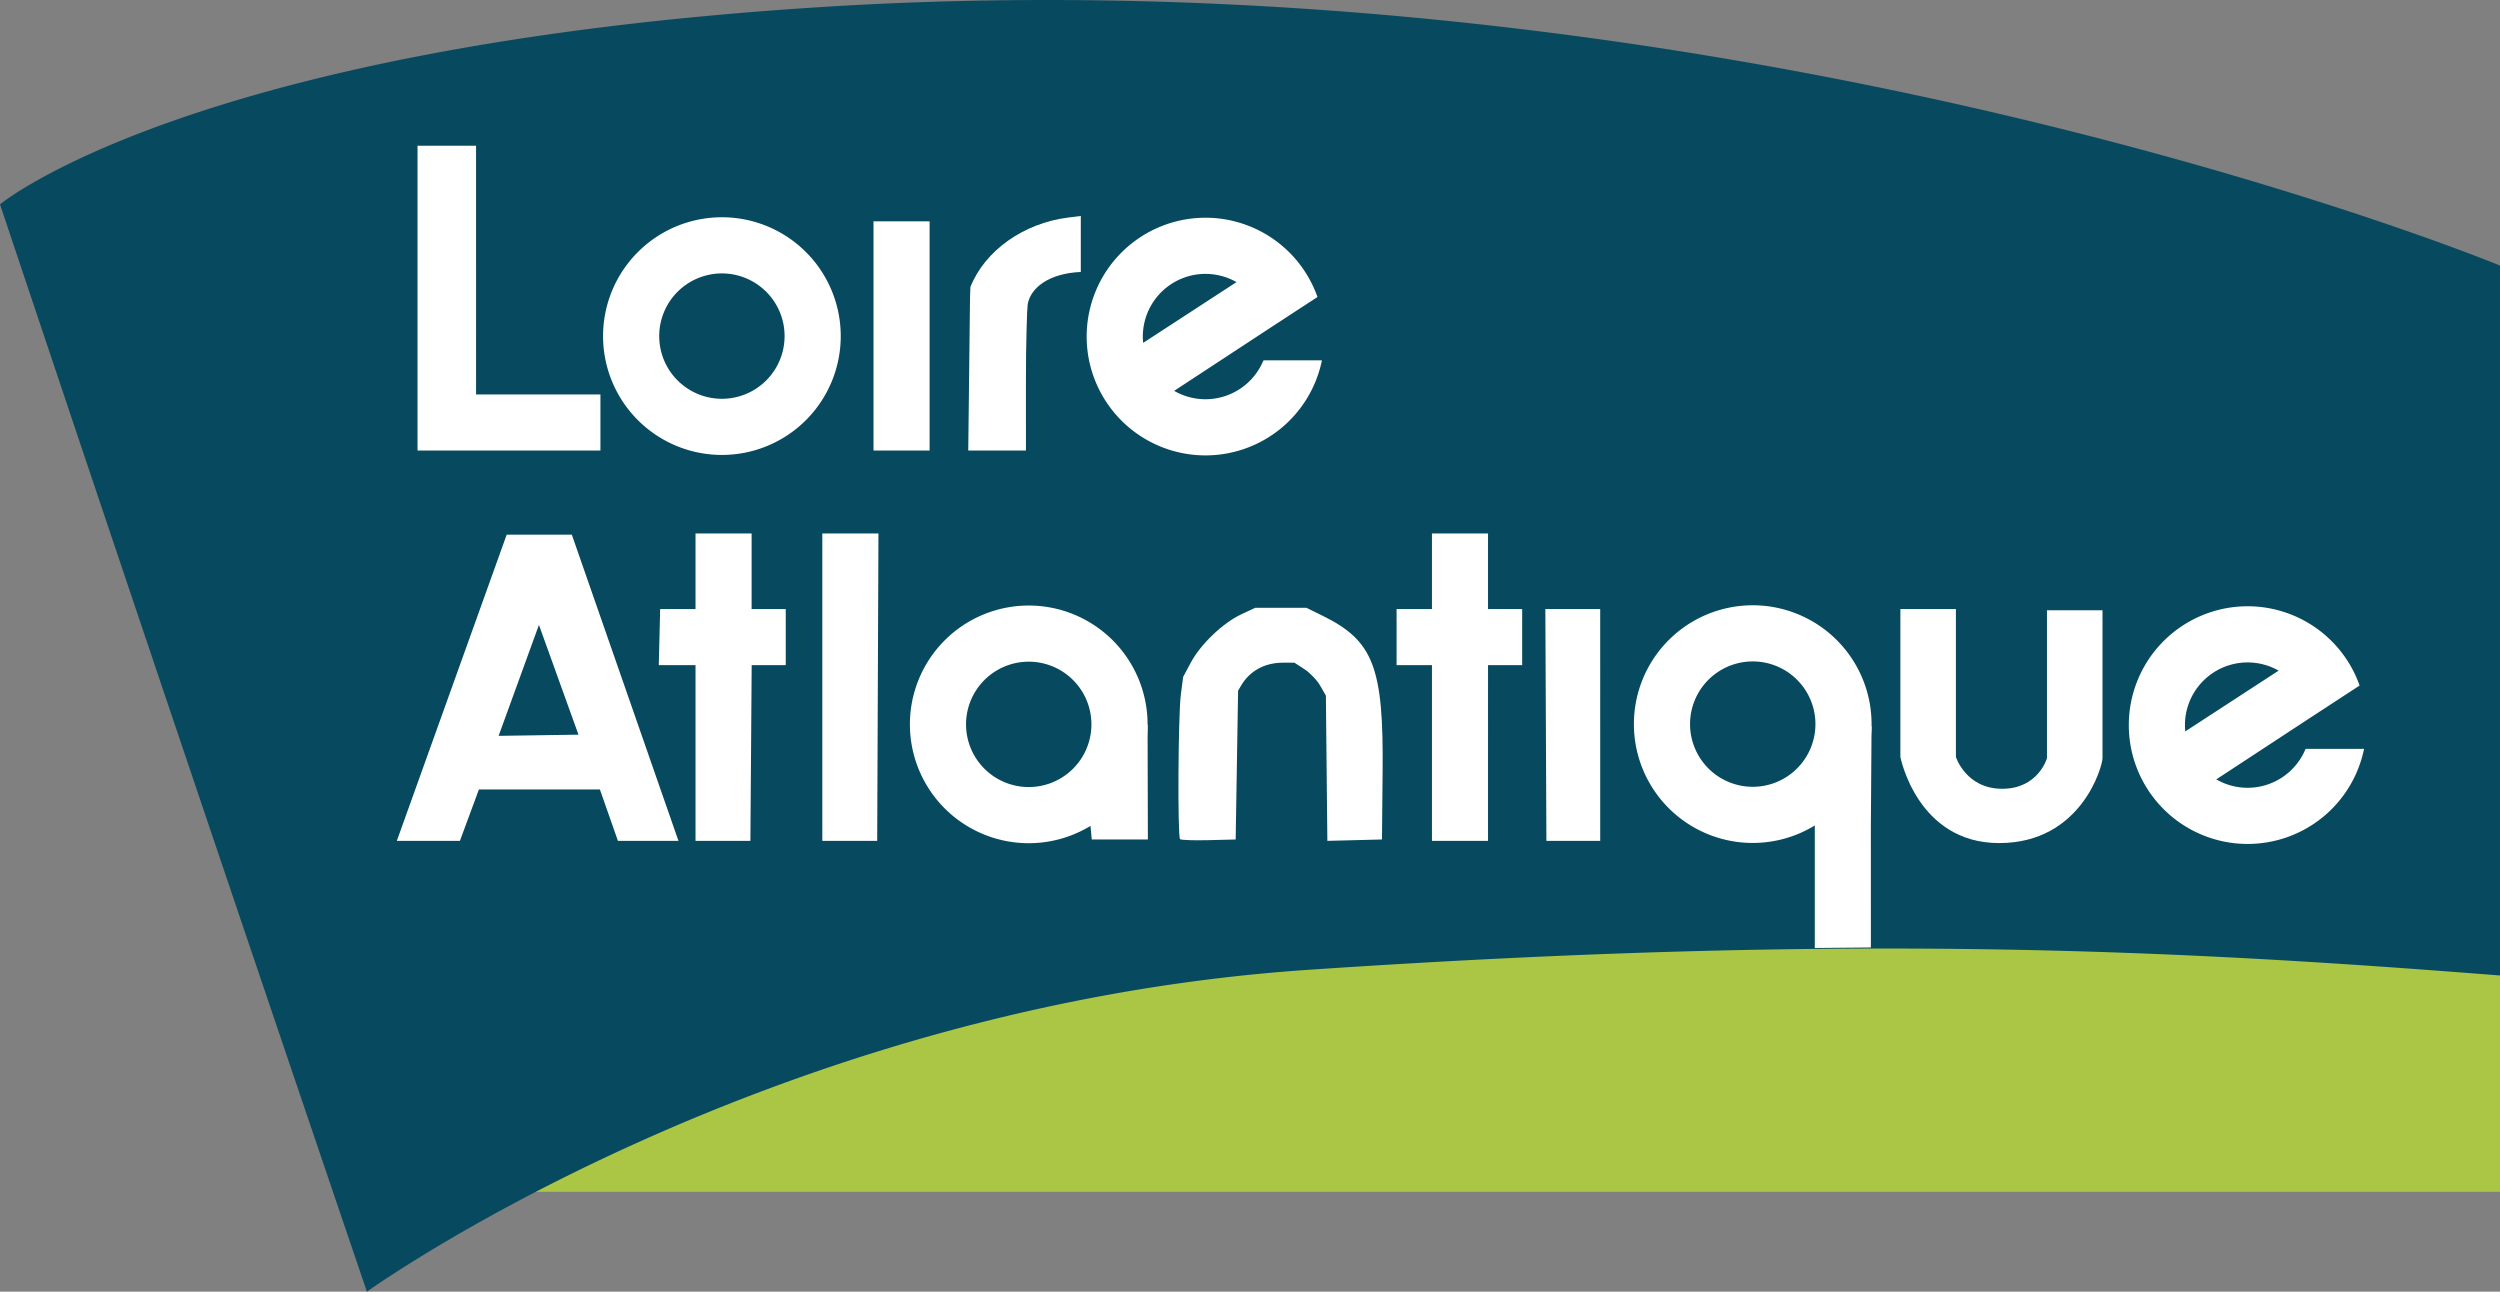 <svg width="1025.224" height="529.702" viewBox="0 0 271.257 140.15" xml:space="preserve" xmlns="http://www.w3.org/2000/svg"><rect x="0" y="0" width="271.257" height="140.15" fill="#808080" stroke="none"/><path style="fill:#aac644;fill-opacity:1;stroke-width:.4" d="M-22.507 158.445v-34.798l-68.262 8.285-6.086.055-82.692-1.527-67.186 27.985z" transform="translate(293.765 -29.128)"/><path style="fill:#074a60;fill-opacity:1;stroke-width:.4" d="M-22.507 134.97V57.943s-82.996-34.256-181.898-28.066c-68.786 4.306-89.36 21.424-89.36 21.424a25481 25481 0 0 0 39.81 117.979s42.975-30.923 102.178-34.926c58.667-3.967 93.707-2.187 129.27.618" transform="translate(293.765 -29.128)"/><path style="fill:#fff;fill-opacity:1;stroke-width:.265" d="m-90.77 131.932-.002-13.003.076-11.018c-4.568.8-4.94 6.055-6.159 10.53v13.546zm-84.7-13.441.166 1.722h6.086l-.032-12.491c-3.557 5.883-3.588 5.758-6.22 10.769m-66.333-3.702h13.128l1.956 5.574h6.568l-11.57-33.223h-7.067l-11.92 33.223h6.845zm6.514-17.859 4.29 11.912-8.665.127zm23.083 4.366h3.697V95.21h-3.704v-8.202h-6.086v8.202h-3.836l-.15 6.086h3.986v19.067h5.954zm13.755-14.288h-6.09v33.355h5.954zm38.89 25.136.132-8.07.308-.53c.94-1.616 2.565-2.513 4.551-2.513h1.253l1.087.705c.598.387 1.366 1.191 1.707 1.786l.62 1.08.08 7.88.08 7.88 2.963-.074 2.962-.075.07-7.391c.108-11.302-.997-14.168-6.505-16.88l-1.756-.864h-5.568l-1.53.717c-1.974.925-4.402 3.251-5.455 5.226l-.83 1.557-.251 1.938c-.29 2.233-.36 15.385-.084 15.661.102.102 1.501.151 3.11.11l2.924-.074zm27.252-10.848h3.704V95.21h-3.704v-8.202h-6.085v8.202h-3.837v6.086h3.837v19.067h6.085zm12.17-6.086h-5.952l.115 25.153h5.838zm-108.478-23.283h-13.494V44.939h-6.35v33.073h19.844zM-192.9 53.14h-6.085v24.871h6.085zm10.451 17.264c0-4.183.124-7.895.192-8.268.323-1.773 2.263-3.34 5.762-3.501v-6.073l-1.39.174c-4.775.602-8.999 3.545-10.588 7.534l-.043 1.205-.095 8.268-.095 8.268h6.258z" transform="translate(293.765 -29.128)"/><path style="font-variation-settings:normal;opacity:1;vector-effect:none;fill:#fff;fill-opacity:1;fill-rule:evenodd;stroke-width:.344;stroke-linecap:butt;stroke-linejoin:miter;stroke-miterlimit:4;stroke-dasharray:none;stroke-dashoffset:0;stroke-opacity:1;-inkscape-stroke:none;stop-color:#000;stop-opacity:1" d="M-215.438 52.702a12.894 12.894 0 0 0-12.892 12.895 12.894 12.894 0 0 0 12.894 12.893 12.894 12.894 0 0 0 12.894-12.894v-.002a12.894 12.894 0 0 0-12.896-12.892m0 6.093a6.8 6.8 0 0 1 6.803 6.8 6.8 6.8 0 0 1-6.801 6.802 6.8 6.8 0 0 1-6.802-6.8 6.8 6.8 0 0 1 6.8-6.802" transform="translate(293.765 -29.128)"/><path style="font-variation-settings:normal;vector-effect:none;fill:#fff;fill-opacity:1;fill-rule:evenodd;stroke-width:.344;stroke-linecap:butt;stroke-linejoin:miter;stroke-miterlimit:4;stroke-dasharray:none;stroke-dashoffset:0;stroke-opacity:1;-inkscape-stroke:none;stop-color:#000" d="M-182.146 94.83a12.894 12.894 0 0 0-12.892 12.895 12.894 12.894 0 0 0 12.894 12.893 12.894 12.894 0 0 0 12.894-12.894v-.002a12.894 12.894 0 0 0-12.896-12.892m.001 6.093a6.8 6.8 0 0 1 6.802 6.8 6.8 6.8 0 0 1-6.801 6.802 6.8 6.8 0 0 1-6.802-6.8 6.8 6.8 0 0 1 6.801-6.802m78.556-6.121a12.894 12.894 0 0 0-12.893 12.895 12.894 12.894 0 0 0 12.895 12.893 12.894 12.894 0 0 0 12.893-12.894v-.002a12.894 12.894 0 0 0-12.895-12.892m0 6.093a6.8 6.8 0 0 1 6.803 6.8 6.8 6.8 0 0 1-6.801 6.802 6.8 6.8 0 0 1-6.802-6.8 6.8 6.8 0 0 1 6.8-6.802m-59.377-48.143a12.894 12.894 0 0 0-12.892 12.895 12.894 12.894 0 0 0 12.894 12.893 12.894 12.894 0 0 0 12.631-10.309l-.232-.008h-6.042l-.081.027a6.8 6.8 0 0 1-6.276 4.197 6.8 6.8 0 0 1-3.402-.911l10.156-6.66 5.395-3.522a12.89 12.89 0 0 0-12.15-8.602m.001 6.093a6.8 6.8 0 0 1 3.362.892l-10.127 6.594a7 7 0 0 1-.036-.685 6.8 6.8 0 0 1 6.801-6.801M-49.891 94.91a12.894 12.894 0 0 0-12.893 12.895 12.894 12.894 0 0 0 12.894 12.893 12.894 12.894 0 0 0 12.631-10.309l-.232-.009h-6.042l-.081.027a6.8 6.8 0 0 1-6.276 4.198 6.8 6.8 0 0 1-3.402-.912l10.156-6.66 5.395-3.522a12.89 12.89 0 0 0-12.15-8.602zm0 6.093a6.8 6.8 0 0 1 3.362.891l-10.127 6.594a7 7 0 0 1-.036-.684 6.8 6.8 0 0 1 6.801-6.801" transform="translate(293.765 -29.128)"/><path style="fill:#fff;fill-opacity:1;stroke-width:.264" d="M-87.568 95.21v16.054s1.815 9.34 10.721 9.34 11.205-8.32 11.209-9.208h.001V95.342h-6.026v16.054s-.932 3.317-4.86 3.317-5.02-3.45-5.02-3.45V95.21Z" transform="translate(293.765 -29.128)"/></svg>
